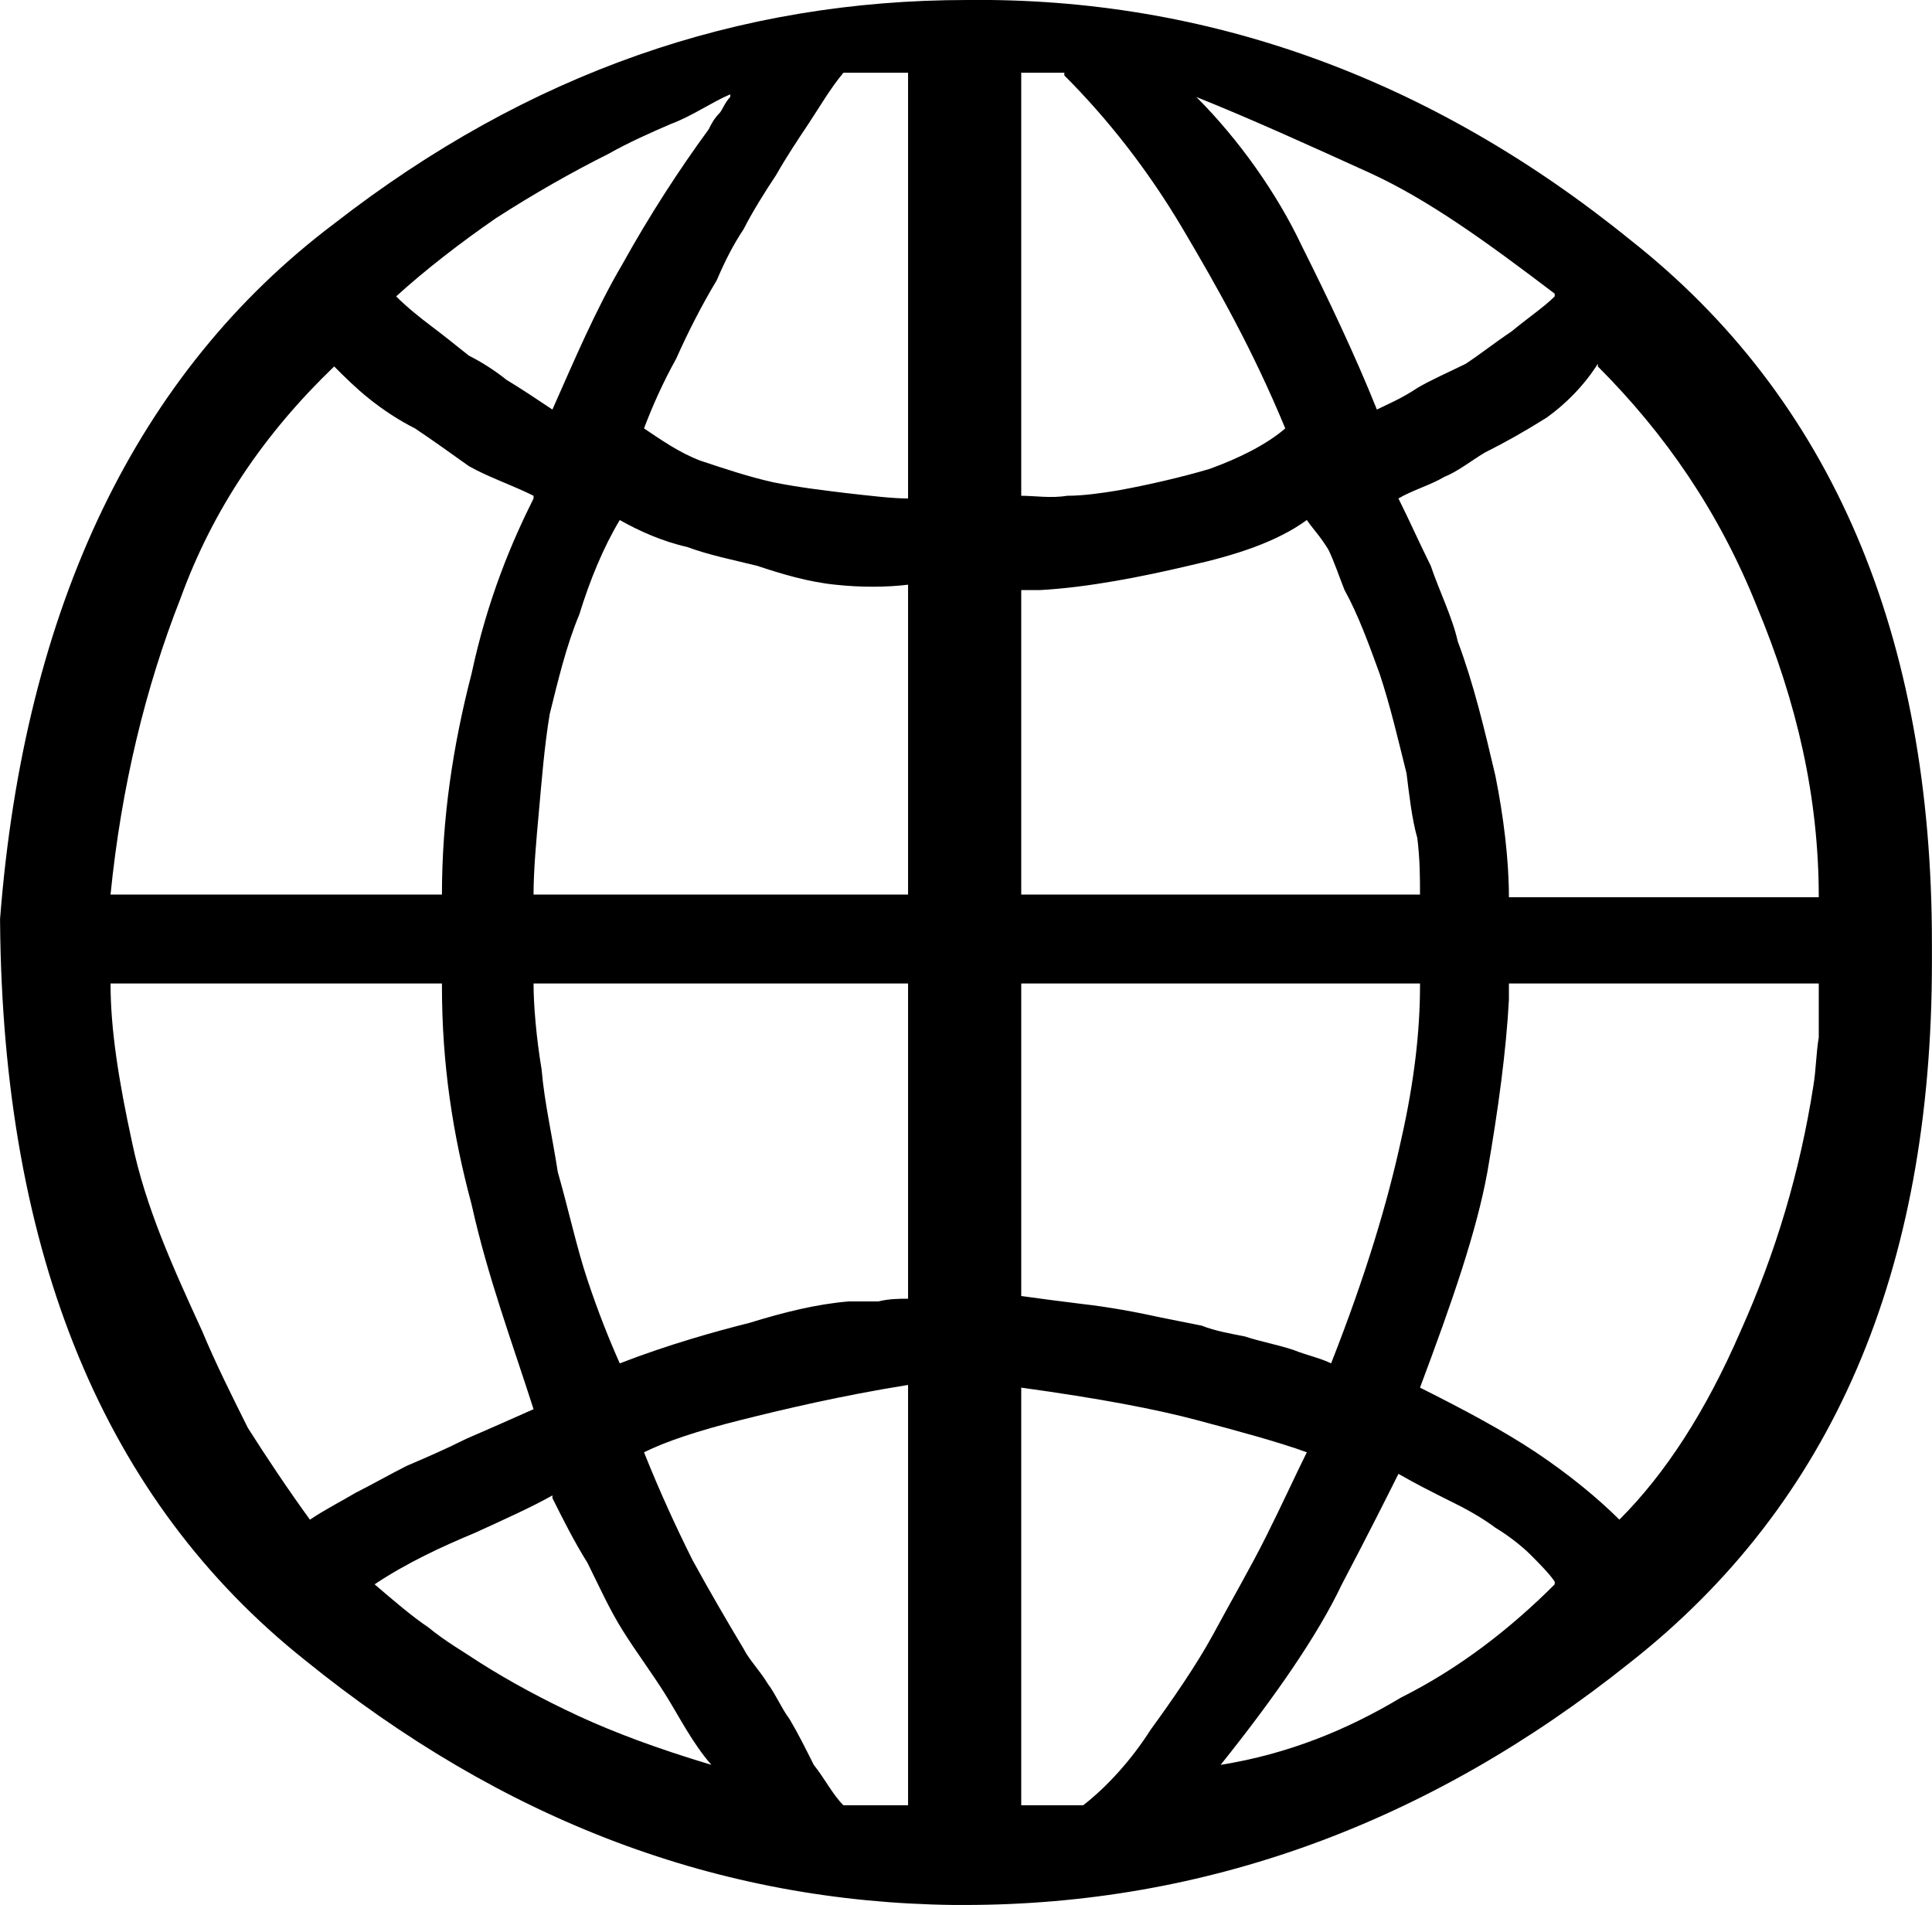 <svg xmlns="http://www.w3.org/2000/svg" width="129.82" height="128" viewBox="0 0 717 707"><path fill="#000000" d="M0 342v-1C9 225 51 138 124 83C196 27 274 0 359 0c89-1 172 29 246 89c75 59 112 147 112 261v7c0 115-37 201-112 260c-75 60-158 90-247 90h-4c-87-1-167-31-241-91C39 557 1 466 0 342m337-157V27h-24c-5 6-9 13-13 19s-8 12-12 19c-4 6-9 14-12 20c-4 6-7 12-10 19c-6 10-11 20-15 29c-5 9-9 18-12 26c6 4 13 9 21 12c9 3 18 6 27 8c10 2 19 3 27 4c9 1 17 2 23 2m42-158v157c5 0 11 1 17 0c6 0 13-1 19-2c11-2 24-5 34-8c11-4 21-9 28-15c-12-29-25-52-38-74s-28-41-44-57v-1zm-108 9v-1c-7 3-14 8-22 11c-7 3-16 7-23 11q-21 10.5-42 24c-13 9-26 19-37 29c4 4 9 8 13 11s9 7 14 11c4 2 9 5 14 9c5 3 11 7 17 11c8-18 16-37 26-54c10-18 21-35 32-50c1-2 2-4 4-6c1-1 2-4 4-6m306 74v-1c-25-19-47-35-69-45s-44-20-64-28c16 16 30 36 39 55c10 20 20 41 28 61c4-2 9-4 15-8c5-3 12-6 18-9c6-4 11-8 17-12c6-5 12-9 16-13m-17 223h115c0-37-8-72-23-108c-14-35-34-64-59-89v-1c-5 8-12 15-19 20c-8 5-15 9-23 13c-5 3-10 7-15 9c-5 3-12 5-17 8c4 8 8 17 12 25c3 9 8 19 10 28c6 16 10 33 14 50c3 15 5 31 5 45M198 185v-1c-8-4-17-7-24-11c-7-5-14-10-20-14c-6-3-12-7-17-11s-9-8-13-12c-26 25-45 53-57 86c-13 33-22 70-26 110h123c0-28 4-55 11-82c6-28 15-49 23-65m139 147V217c-8 1-18 1-27 0c-10-1-20-4-29-7c-8-2-18-4-26-7c-9-2-18-6-25-10c-6 10-11 22-15 35c-5 12-8 25-11 37c-2 12-3 25-4 36s-2 22-2 31zm42-113v113h148c0-6 0-13-1-21c-2-7-3-16-4-24c-3-12-6-25-10-37c-4-11-8-22-13-31c-2-5-4-11-6-15c-3-5-6-8-8-11c-11 8-26 13-44 17c-17 4-37 8-55 9zM164 365H41c0 17 3 36 8 59c5 24 15 46 26 70c5 12 11 24 17 36c7 11 15 23 23 34c6-4 12-7 17-10c6-3 13-7 19-10c7-3 14-6 22-10c7-3 16-7 25-11c-8-25-17-49-23-76c-7-26-11-52-11-81zm173 117V365H198c0 8 1 20 3 32c1 12 4 25 6 38c4 14 7 28 11 40s8 22 12 31c18-7 36-12 48-15c13-4 25-7 37-8h11c4-1 8-1 11-1m42-117v116c7 1 15 2 23 3c9 1 20 3 29 5l15 3c5 2 11 3 16 4c6 2 12 3 18 5c5 2 10 3 14 5c13-33 21-60 26-83c5-22 7-41 7-57v-1zm296 1v-1H560v6c-1 19-4 41-8 64c-4 22-13 48-25 80c16 8 31 16 43 24s23 17 31 25c17-17 32-40 45-70c13-29 22-59 27-91c1-6 1-12 2-18zM337 670V514c-25 4-46 9-62 13s-28 8-36 12c6 15 12 28 18 40c6 11 13 23 19 33c2 4 6 8 9 13c3 4 5 9 8 13c3 5 6 11 9 17c4 5 7 11 11 15zm42 0h23c9-7 18-17 25-28c8-11 17-24 23-35c7-13 14-25 20-37s11-23 15-31c-11-4-26-8-41-12s-36-8-65-12zm198-82v-1c-2-3-6-7-9-10s-8-7-13-10q-6-4.5-15-9c-9-4.5-14-7-21-11c-4 8-11 22-21 41c-9 19-25 42-45 67c25-4 47-13 67-25c22-11 41-26 57-42m-372-32v-1c-7 4-18 9-29 14c-12 5-25 11-37 19c7 6 14 12 20 16c6 5 13 9 19 13c11 7 24 14 37 20s29 12 49 18c-7-8-12-18-17-26s-11-16-16-24s-9-17-13-25c-5-8-9-16-13-24"/></svg>